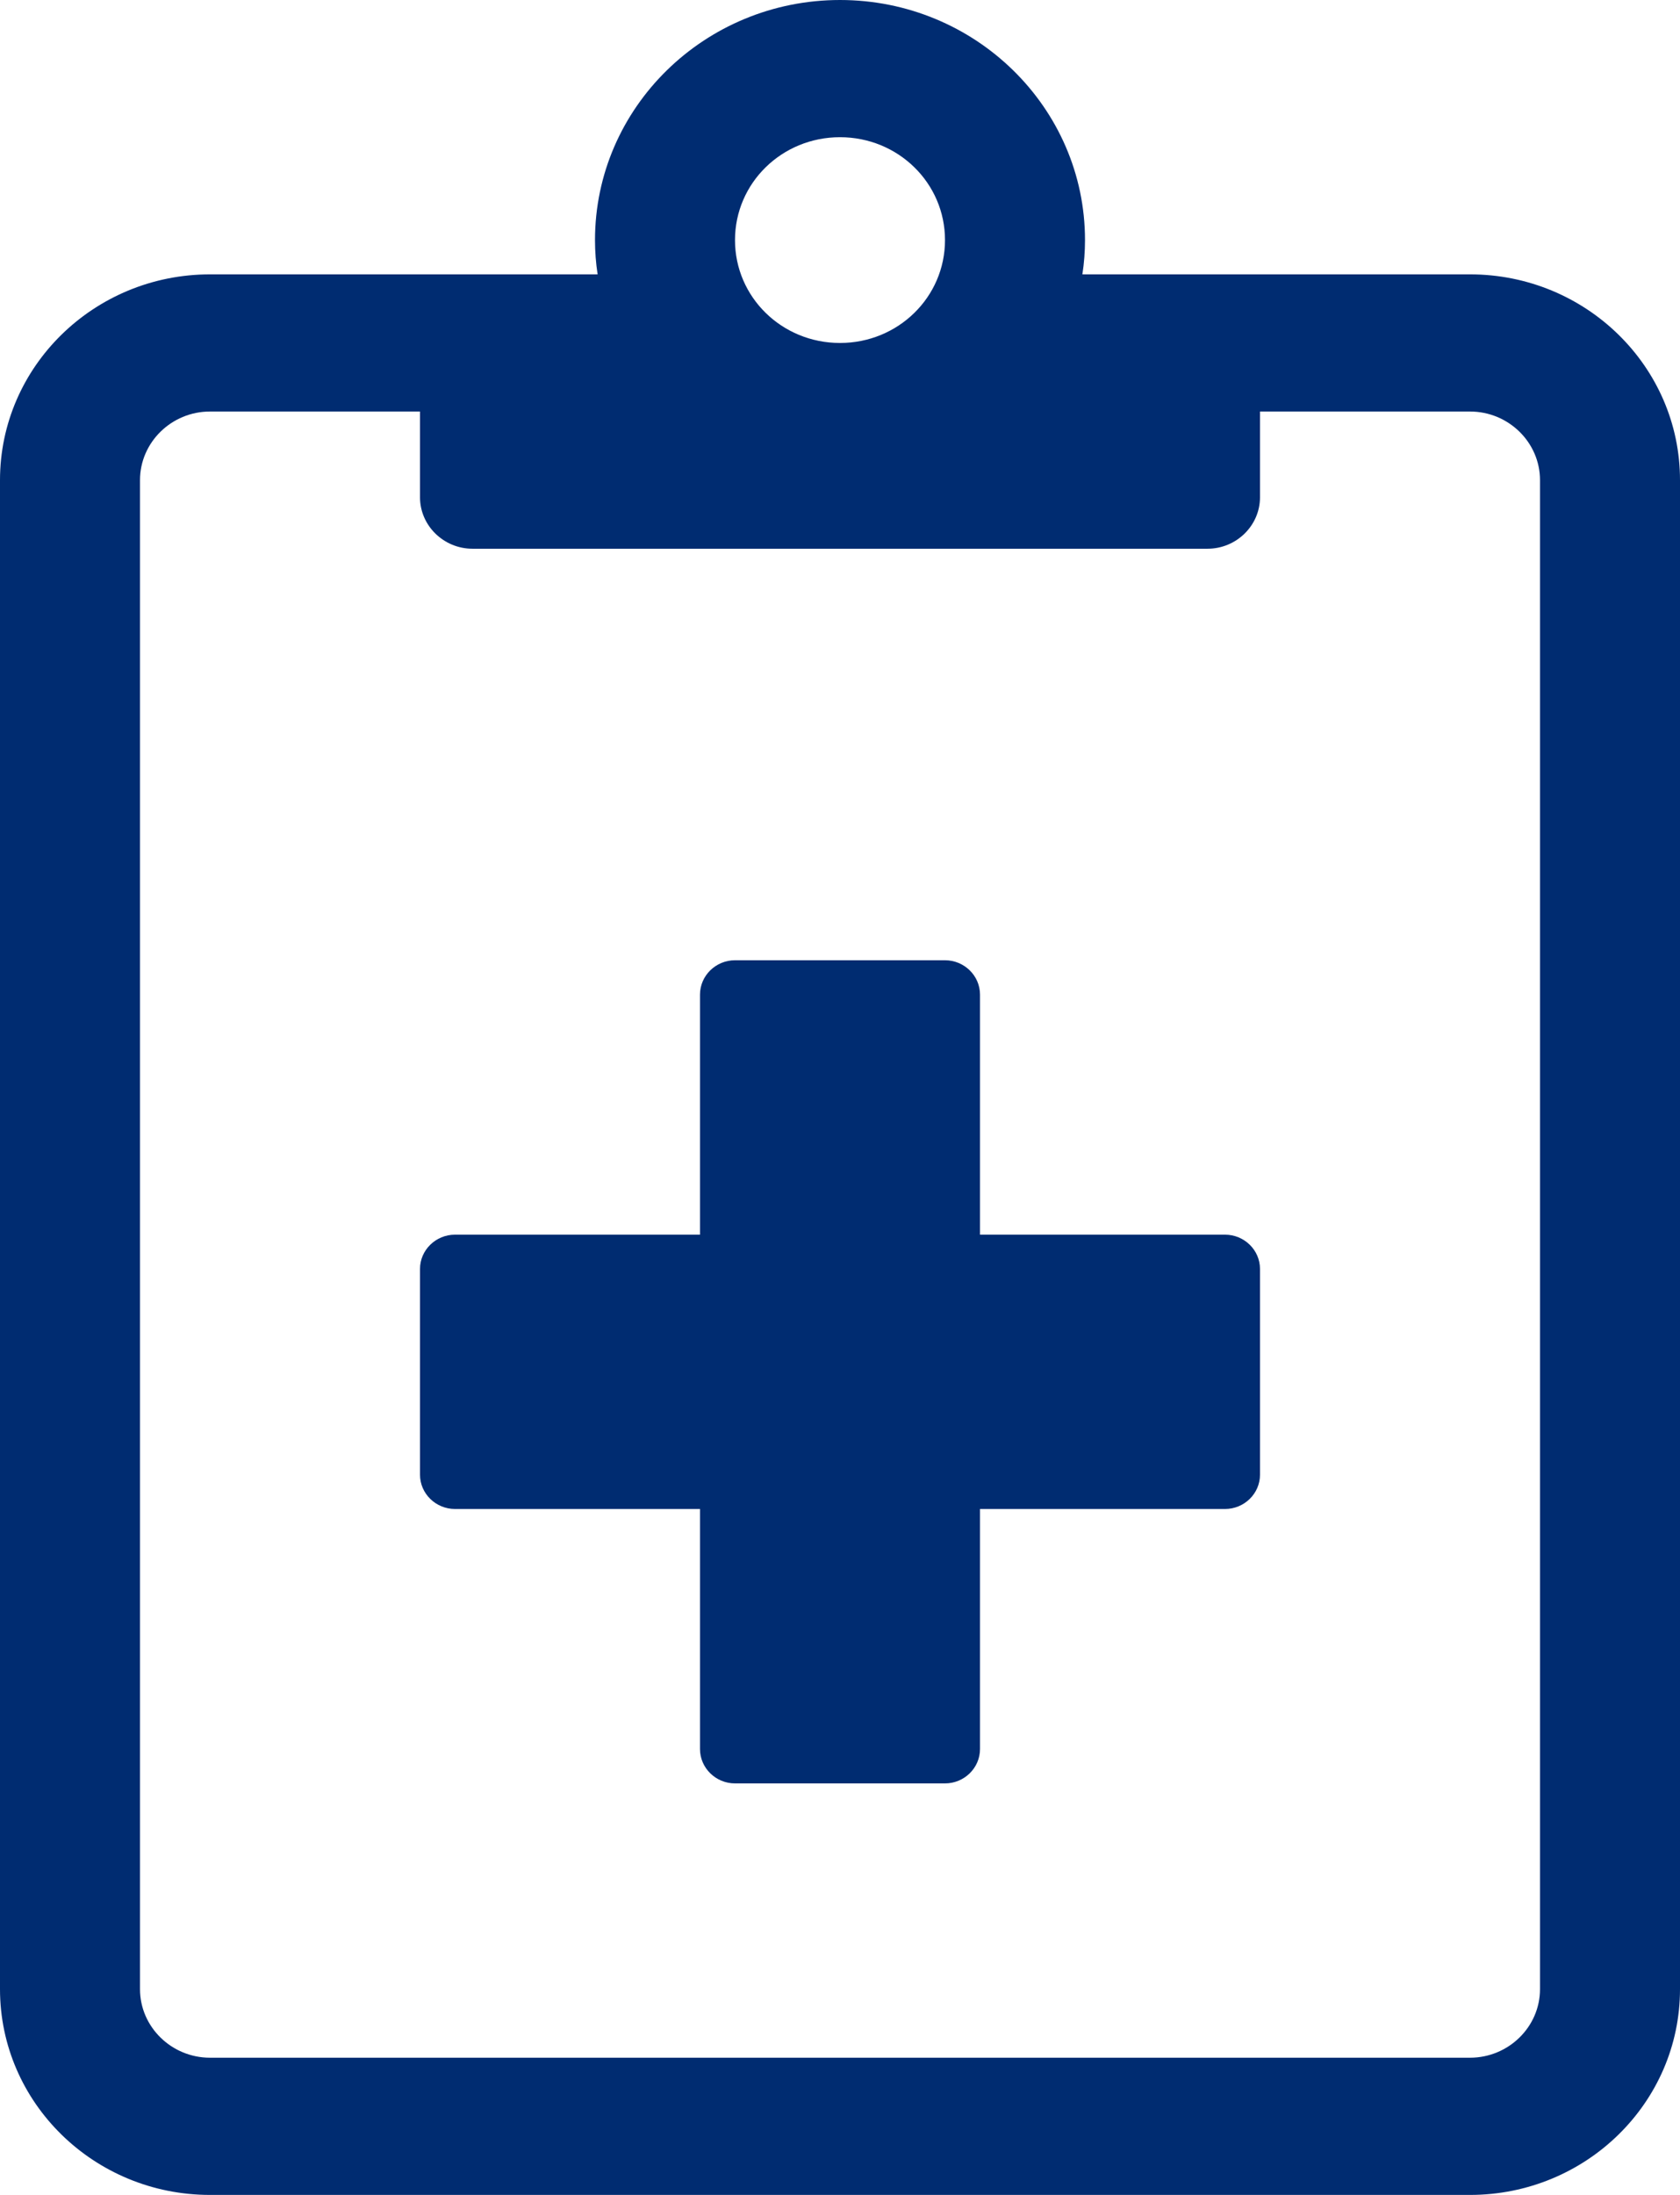 <?xml version="1.0" encoding="UTF-8"?>
<svg width="36px" height="47px" viewBox="0 0 36 47" version="1.1" xmlns="http://www.w3.org/2000/svg" xmlns:xlink="http://www.w3.org/1999/xlink">
    <!-- Generator: sketchtool 64 (101010) - https://sketch.com -->
    <title>66D66229-8944-45F1-A71B-5841597AC908</title>
    <desc>Created with sketchtool.</desc>
    <g id="Page-1" stroke="none" stroke-width="1" fill="none" fill-rule="evenodd">
        <g id="2.2.0---PHO-Submission-View" transform="translate(-639, -120)" fill="#002C71">
            <g id="Group-7-Copy-2" transform="translate(547, 105)">
                <g id="Group-5" transform="translate(39, 15)">
                    <g id="Health-Status-/-Negative" transform="translate(47, 0)">
                        <g id="icon_health_fail">
                            <rect id="Rectangle" opacity="0" x="0" y="0" width="48" height="47"></rect>
                            <path d="M37.5,5.875 L29.194,5.875 C29.231,5.636 29.25,5.388 29.25,5.141 C29.25,2.304 26.897,0 24,0 C21.103,0 18.75,2.304 18.75,5.141 C18.75,5.388 18.769,5.636 18.806,5.875 L10.5,5.875 C8.016,5.875 6,7.849 6,10.281 L6,42.594 C6,45.026 8.016,47 10.5,47 L37.5,47 C39.984,47 42,45.026 42,42.594 L42,10.281 C42,7.849 39.984,5.875 37.5,5.875 Z M24,2.938 C25.247,2.938 26.25,3.92 26.25,5.141 C26.25,6.362 25.247,7.344 24,7.344 C22.753,7.344 21.75,6.362 21.75,5.141 C21.75,3.92 22.753,2.938 24,2.938 Z M39,42.594 C39,43.402 38.325,44.062 37.5,44.062 L10.5,44.062 C9.675,44.062 9,43.402 9,42.594 L9,10.281 C9,9.473 9.675,8.812 10.5,8.812 L15,8.812 L15,10.648 C15,11.254 15.506,11.75 16.125,11.75 L31.875,11.75 C32.494,11.75 33,11.254 33,10.648 L33,8.812 L37.5,8.812 C38.325,8.812 39,9.473 39,10.281 L39,42.594 Z M32.25,26.438 L27,26.438 L27,21.297 C27,20.893 26.663,20.562 26.25,20.562 L21.75,20.562 C21.337,20.562 21,20.893 21,21.297 L21,26.438 L15.75,26.438 C15.338,26.438 15,26.768 15,27.172 L15,31.578 C15,31.982 15.338,32.312 15.75,32.312 L21,32.312 L21,37.453 C21,37.857 21.337,38.188 21.75,38.188 L26.25,38.188 C26.663,38.188 27,37.857 27,37.453 L27,32.312 L32.25,32.312 C32.663,32.312 33,31.982 33,31.578 L33,27.172 C33,26.768 32.663,26.438 32.25,26.438 Z" id="Shape" fill-rule="nonzero"></path>
                        </g>
                    </g>
                </g>
            </g>
        </g>
    </g>
</svg>